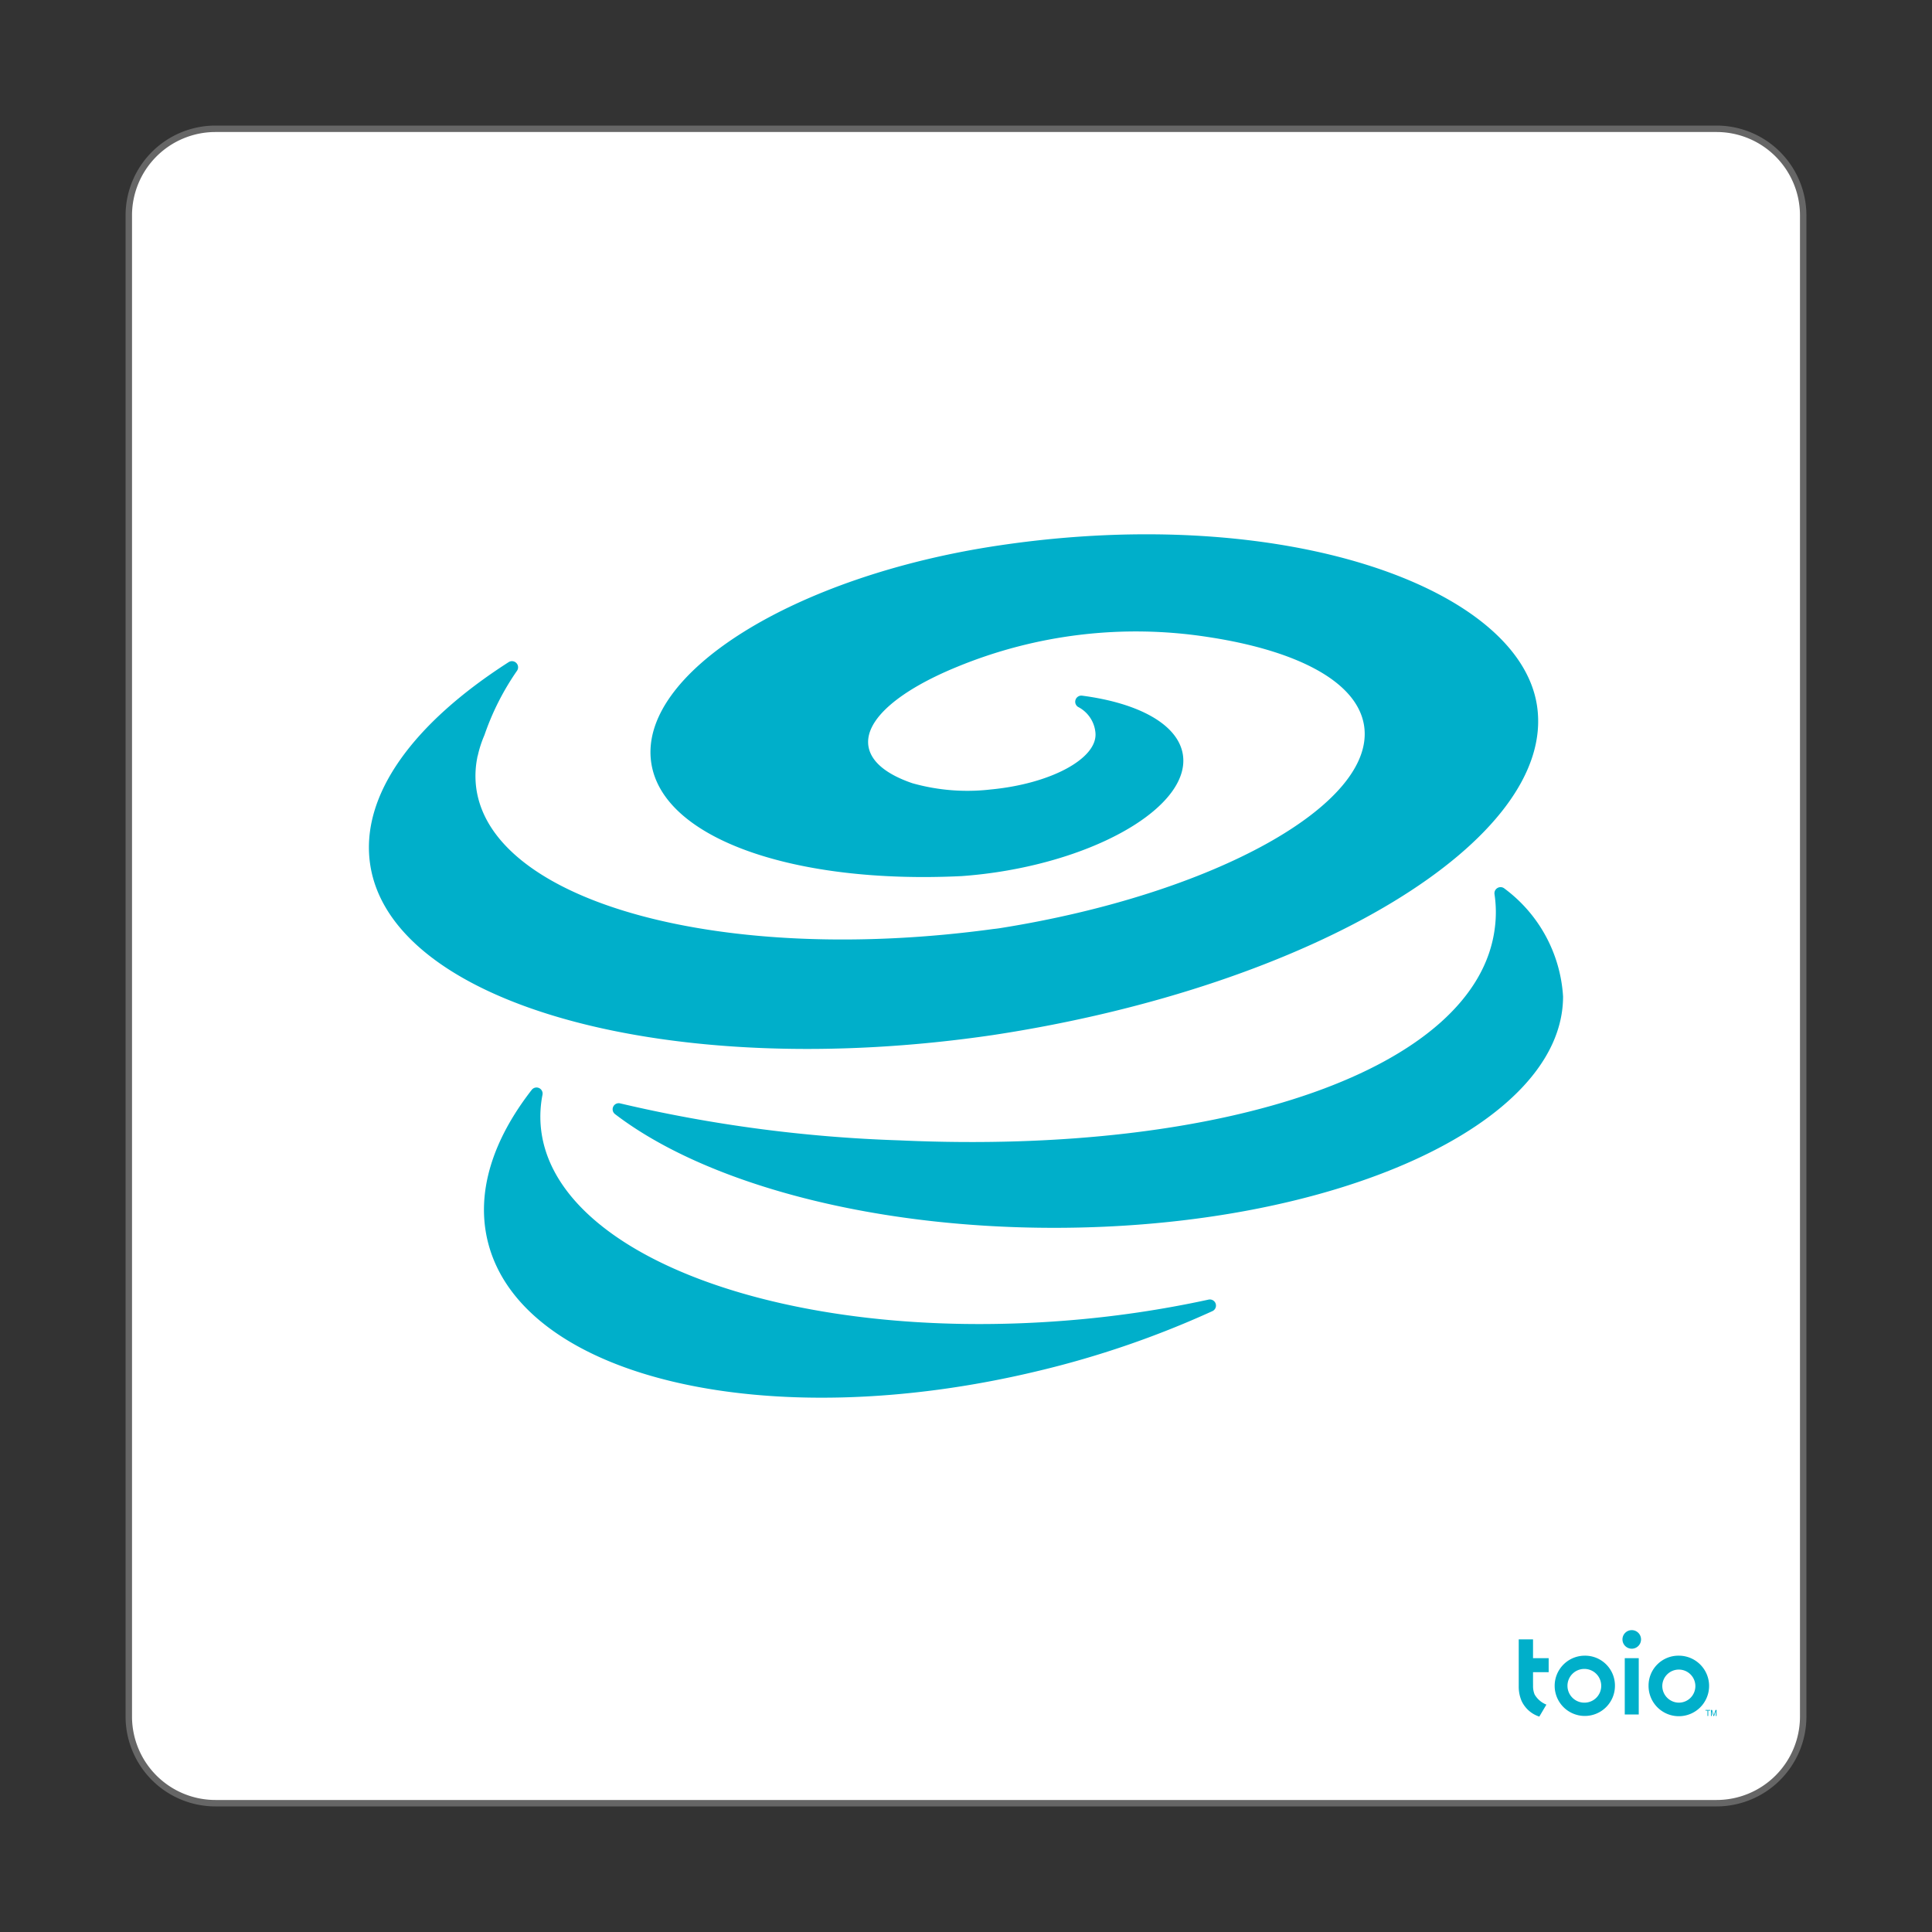 <svg xmlns="http://www.w3.org/2000/svg" viewBox="0 0 75 75"><rect x="0" y="0" width="75" height="75" fill="#333333" stroke="none"/><defs><style>.cls-4{fill:#00afca}</style></defs><g id="レイヤー_2" data-name="レイヤー 2"><g id="レイヤー_2-2" data-name="レイヤー 2"><g id="ARC"><path d="M8.362 0h58.276A8.362 8.362 0 0175 8.362v58.276A8.362 8.362 0 0166.638 75H8.362A8.362 8.362 0 010 66.638V8.362A8.362 8.362 0 018.362 0z" fill="none"/><rect x="5" y="5" width="65" height="65" rx="3.362" fill="#fff"/><path d="M66.638 70.125H8.362a3.491 3.491 0 01-3.487-3.487V8.362a3.49 3.49 0 013.487-3.487h58.276a3.49 3.49 0 013.487 3.487v58.276a3.491 3.491 0 01-3.487 3.487zm-58.276-65a3.24 3.24 0 00-3.237 3.237v58.276a3.24 3.24 0 003.237 3.237h58.276a3.24 3.24 0 003.237-3.237V8.362a3.24 3.24 0 00-3.237-3.237z" fill="#666"/></g><path class="cls-4" d="M58.408 34.497a.238.238 0 00-.392.21 4.737 4.737 0 01.013 1.316c-.677 5.452-10.393 8.83-23.128 8.245a55.047 55.047 0 01-10.823-1.434.236.236 0 00-.2.418c3.448 2.637 9.775 4.407 17.01 4.412 10.926.008 19.787-4.012 19.79-8.98a5.642 5.642 0 00-2.27-4.187z"/><path class="cls-4" d="M41.38 51.265c-10.859.865-19.988-2.525-20.39-7.572a4.391 4.391 0 01.07-1.197.236.236 0 00-.42-.186c-1.509 1.94-2.166 3.967-1.71 5.862 1.283 5.323 10.855 7.582 21.38 5.046a36.909 36.909 0 006.755-2.32.237.237 0 00-.15-.447 41.265 41.265 0 01-5.535.814zm18.286-23.872c-.698-4.577-9.782-7.864-20.855-6.223-8.002 1.182-14.054 4.995-13.528 8.45.447 2.952 5.572 4.707 12.05 4.39a18.05 18.05 0 001.387-.155c4.26-.648 7.48-2.686 7.2-4.553-.18-1.182-1.722-2.01-3.91-2.296a.238.238 0 00-.164.434 1.25 1.25 0 01.679 1.006c.092.994-1.725 1.98-4.064 2.201a7.861 7.861 0 01-3.041-.242c-.994-.339-1.612-.827-1.708-1.441-.155-1.024 1.207-2.16 3.425-3.07a18.238 18.238 0 019.727-1.17c3.48.522 5.827 1.734 6.09 3.45.463 3.05-5.843 6.541-14.134 7.857a4.855 4.855 0 01-.26.033c-10.479 1.429-19.467-1.023-20.072-5.471a3.619 3.619 0 01.043-1.196h-.003l.02-.067a4.408 4.408 0 01.259-.796 10.134 10.134 0 011.26-2.49.238.238 0 00-.318-.342c-3.695 2.368-5.775 5.162-5.38 7.848.806 5.471 11.72 8.466 24.192 6.628 12.438-1.892 21.89-7.614 21.105-12.785zm4.864 38.05a.642.642 0 11.642.654.649.649 0 01-.642-.654m-.533 0a1.175 1.175 0 101.175-1.17 1.16 1.16 0 00-1.175 1.17m-2.48.654a.655.655 0 11.642-.654.65.65 0 01-.642.654m0-1.824a1.17 1.17 0 101.175 1.17 1.16 1.16 0 00-1.175-1.17m-2.005.642h.607v-.544h-.607v-.732h-.555v1.832a1.412 1.412 0 00.108.553 1.147 1.147 0 00.691.614l.275-.465a.922.922 0 01-.457-.393.833.833 0 01-.061-.322l-.001-.178zm3.472-1.273a.36.36 0 00.721 0 .36.36 0 10-.721 0m.089.729h.543v2.186h-.543zm3.211 2.036h-.077v-.027h.183v.027h-.076v.206h-.03v-.206zm.229.206l-.063-.189v.189h-.031v-.233h.043l.066.198.068-.198h.042v.233h-.031v-.189l-.063.189h-.031z"/></g></g></svg>